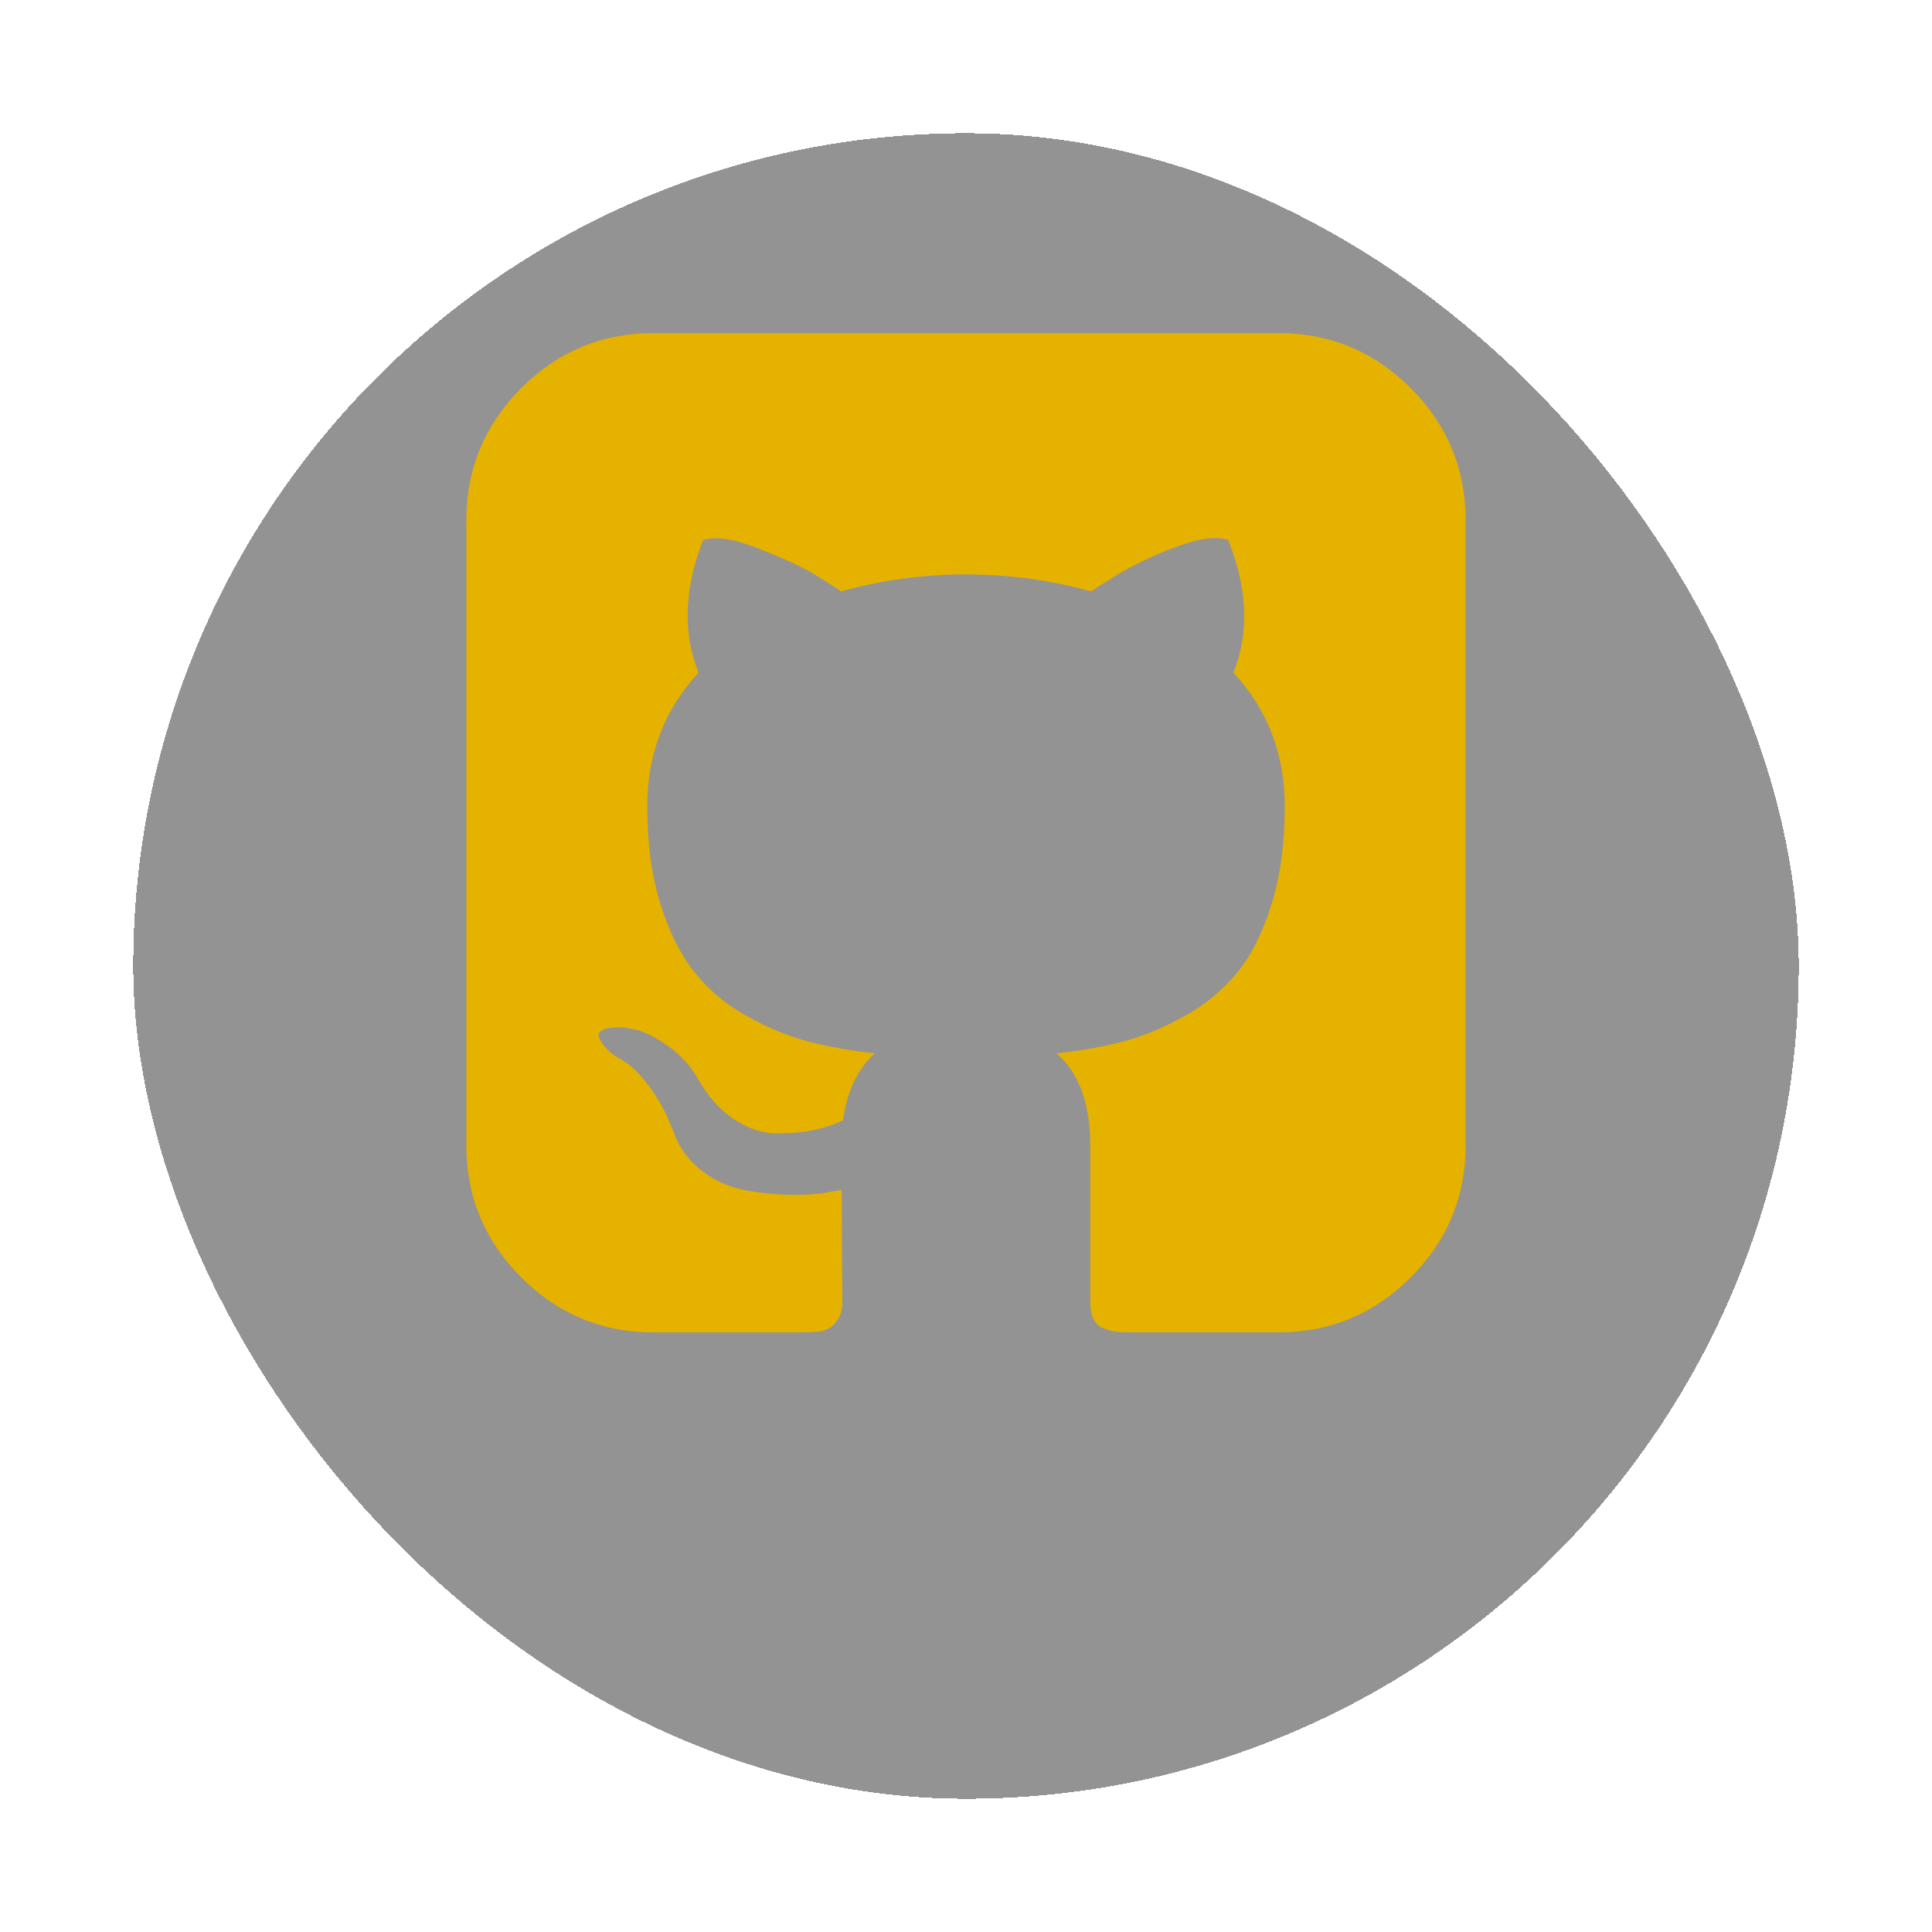 <svg width="58" height="58" viewBox="0 0 58 58" fill="none" xmlns="http://www.w3.org/2000/svg">
<g filter="url(#filter0_d_69_63)">
<rect x="4" width="50" height="50" rx="25" fill="#292929" fill-opacity="0.5" shape-rendering="crispEdges"/>
</g>
<path d="M42.35 11.65C41.249 10.55 39.925 10 38.375 10H19.625C18.075 10 16.751 10.55 15.65 11.65C14.55 12.751 14 14.075 14 15.625V34.375C14 35.925 14.55 37.249 15.65 38.35C16.751 39.45 18.075 40 19.625 40H24C24.286 40 24.5 39.989 24.645 39.97C24.812 39.936 24.964 39.847 25.074 39.716C25.217 39.566 25.289 39.348 25.289 39.063L25.278 37.734C25.272 36.887 25.269 36.218 25.269 35.722L24.819 35.8C24.534 35.853 24.173 35.875 23.736 35.869C23.281 35.861 22.827 35.815 22.379 35.733C21.902 35.645 21.453 35.444 21.069 35.147C20.668 34.843 20.368 34.424 20.21 33.946L20.015 33.495C19.851 33.14 19.644 32.806 19.4 32.5C19.12 32.135 18.837 31.889 18.55 31.758L18.415 31.66C18.32 31.593 18.235 31.514 18.159 31.426C18.087 31.344 18.028 31.252 17.984 31.153C17.945 31.061 17.978 30.986 18.081 30.927C18.186 30.867 18.374 30.839 18.649 30.839L19.039 30.899C19.299 30.95 19.622 31.106 20.005 31.366C20.392 31.63 20.716 31.977 20.952 32.383C21.253 32.916 21.613 33.322 22.036 33.603C22.46 33.883 22.886 34.024 23.316 34.024C23.745 34.024 24.116 33.991 24.43 33.926C24.733 33.863 25.028 33.765 25.308 33.632C25.425 32.761 25.744 32.088 26.265 31.62C25.59 31.553 24.921 31.436 24.263 31.268C23.622 31.092 23.005 30.836 22.427 30.507C21.822 30.178 21.288 29.733 20.855 29.198C20.439 28.677 20.096 27.993 19.829 27.148C19.563 26.301 19.43 25.324 19.43 24.217C19.43 22.642 19.943 21.301 20.972 20.193C20.491 19.009 20.536 17.681 21.108 16.21C21.487 16.092 22.047 16.18 22.789 16.473C23.53 16.766 24.074 17.017 24.419 17.224C24.765 17.434 25.041 17.61 25.25 17.753C26.471 17.413 27.732 17.242 28.999 17.245C30.289 17.245 31.538 17.415 32.75 17.753L33.492 17.284C34.062 16.942 34.664 16.654 35.289 16.425C35.98 16.164 36.506 16.093 36.872 16.21C37.458 17.682 37.509 19.009 37.027 20.194C38.055 21.301 38.57 22.642 38.57 24.218C38.57 25.325 38.437 26.306 38.169 27.157C37.904 28.01 37.558 28.693 37.135 29.208C36.694 29.736 36.158 30.177 35.554 30.507C34.923 30.858 34.31 31.112 33.717 31.268C33.06 31.437 32.391 31.555 31.716 31.621C32.391 32.207 32.731 33.13 32.731 34.393V39.063C32.731 39.284 32.762 39.462 32.828 39.599C32.859 39.665 32.902 39.724 32.956 39.773C33.009 39.822 33.072 39.859 33.141 39.883C33.285 39.934 33.411 39.967 33.522 39.979C33.633 39.994 33.792 39.998 33.999 39.998H38.375C39.925 39.998 41.249 39.449 42.35 38.348C43.449 37.249 44 35.923 44 34.374V15.625C44 14.075 43.449 12.751 42.348 11.65H42.35Z" fill="#E6B200"/>
<defs>
<filter id="filter0_d_69_63" x="0" y="0" width="58" height="58" filterUnits="userSpaceOnUse" color-interpolation-filters="sRGB">
<feFlood flood-opacity="0" result="BackgroundImageFix"/>
<feColorMatrix in="SourceAlpha" type="matrix" values="0 0 0 0 0 0 0 0 0 0 0 0 0 0 0 0 0 0 127 0" result="hardAlpha"/>
<feOffset dy="4"/>
<feGaussianBlur stdDeviation="2"/>
<feComposite in2="hardAlpha" operator="out"/>
<feColorMatrix type="matrix" values="0 0 0 0 0 0 0 0 0 0 0 0 0 0 0 0 0 0 0.25 0"/>
<feBlend mode="normal" in2="BackgroundImageFix" result="effect1_dropShadow_69_63"/>
<feBlend mode="normal" in="SourceGraphic" in2="effect1_dropShadow_69_63" result="shape"/>
</filter>
</defs>
</svg>
